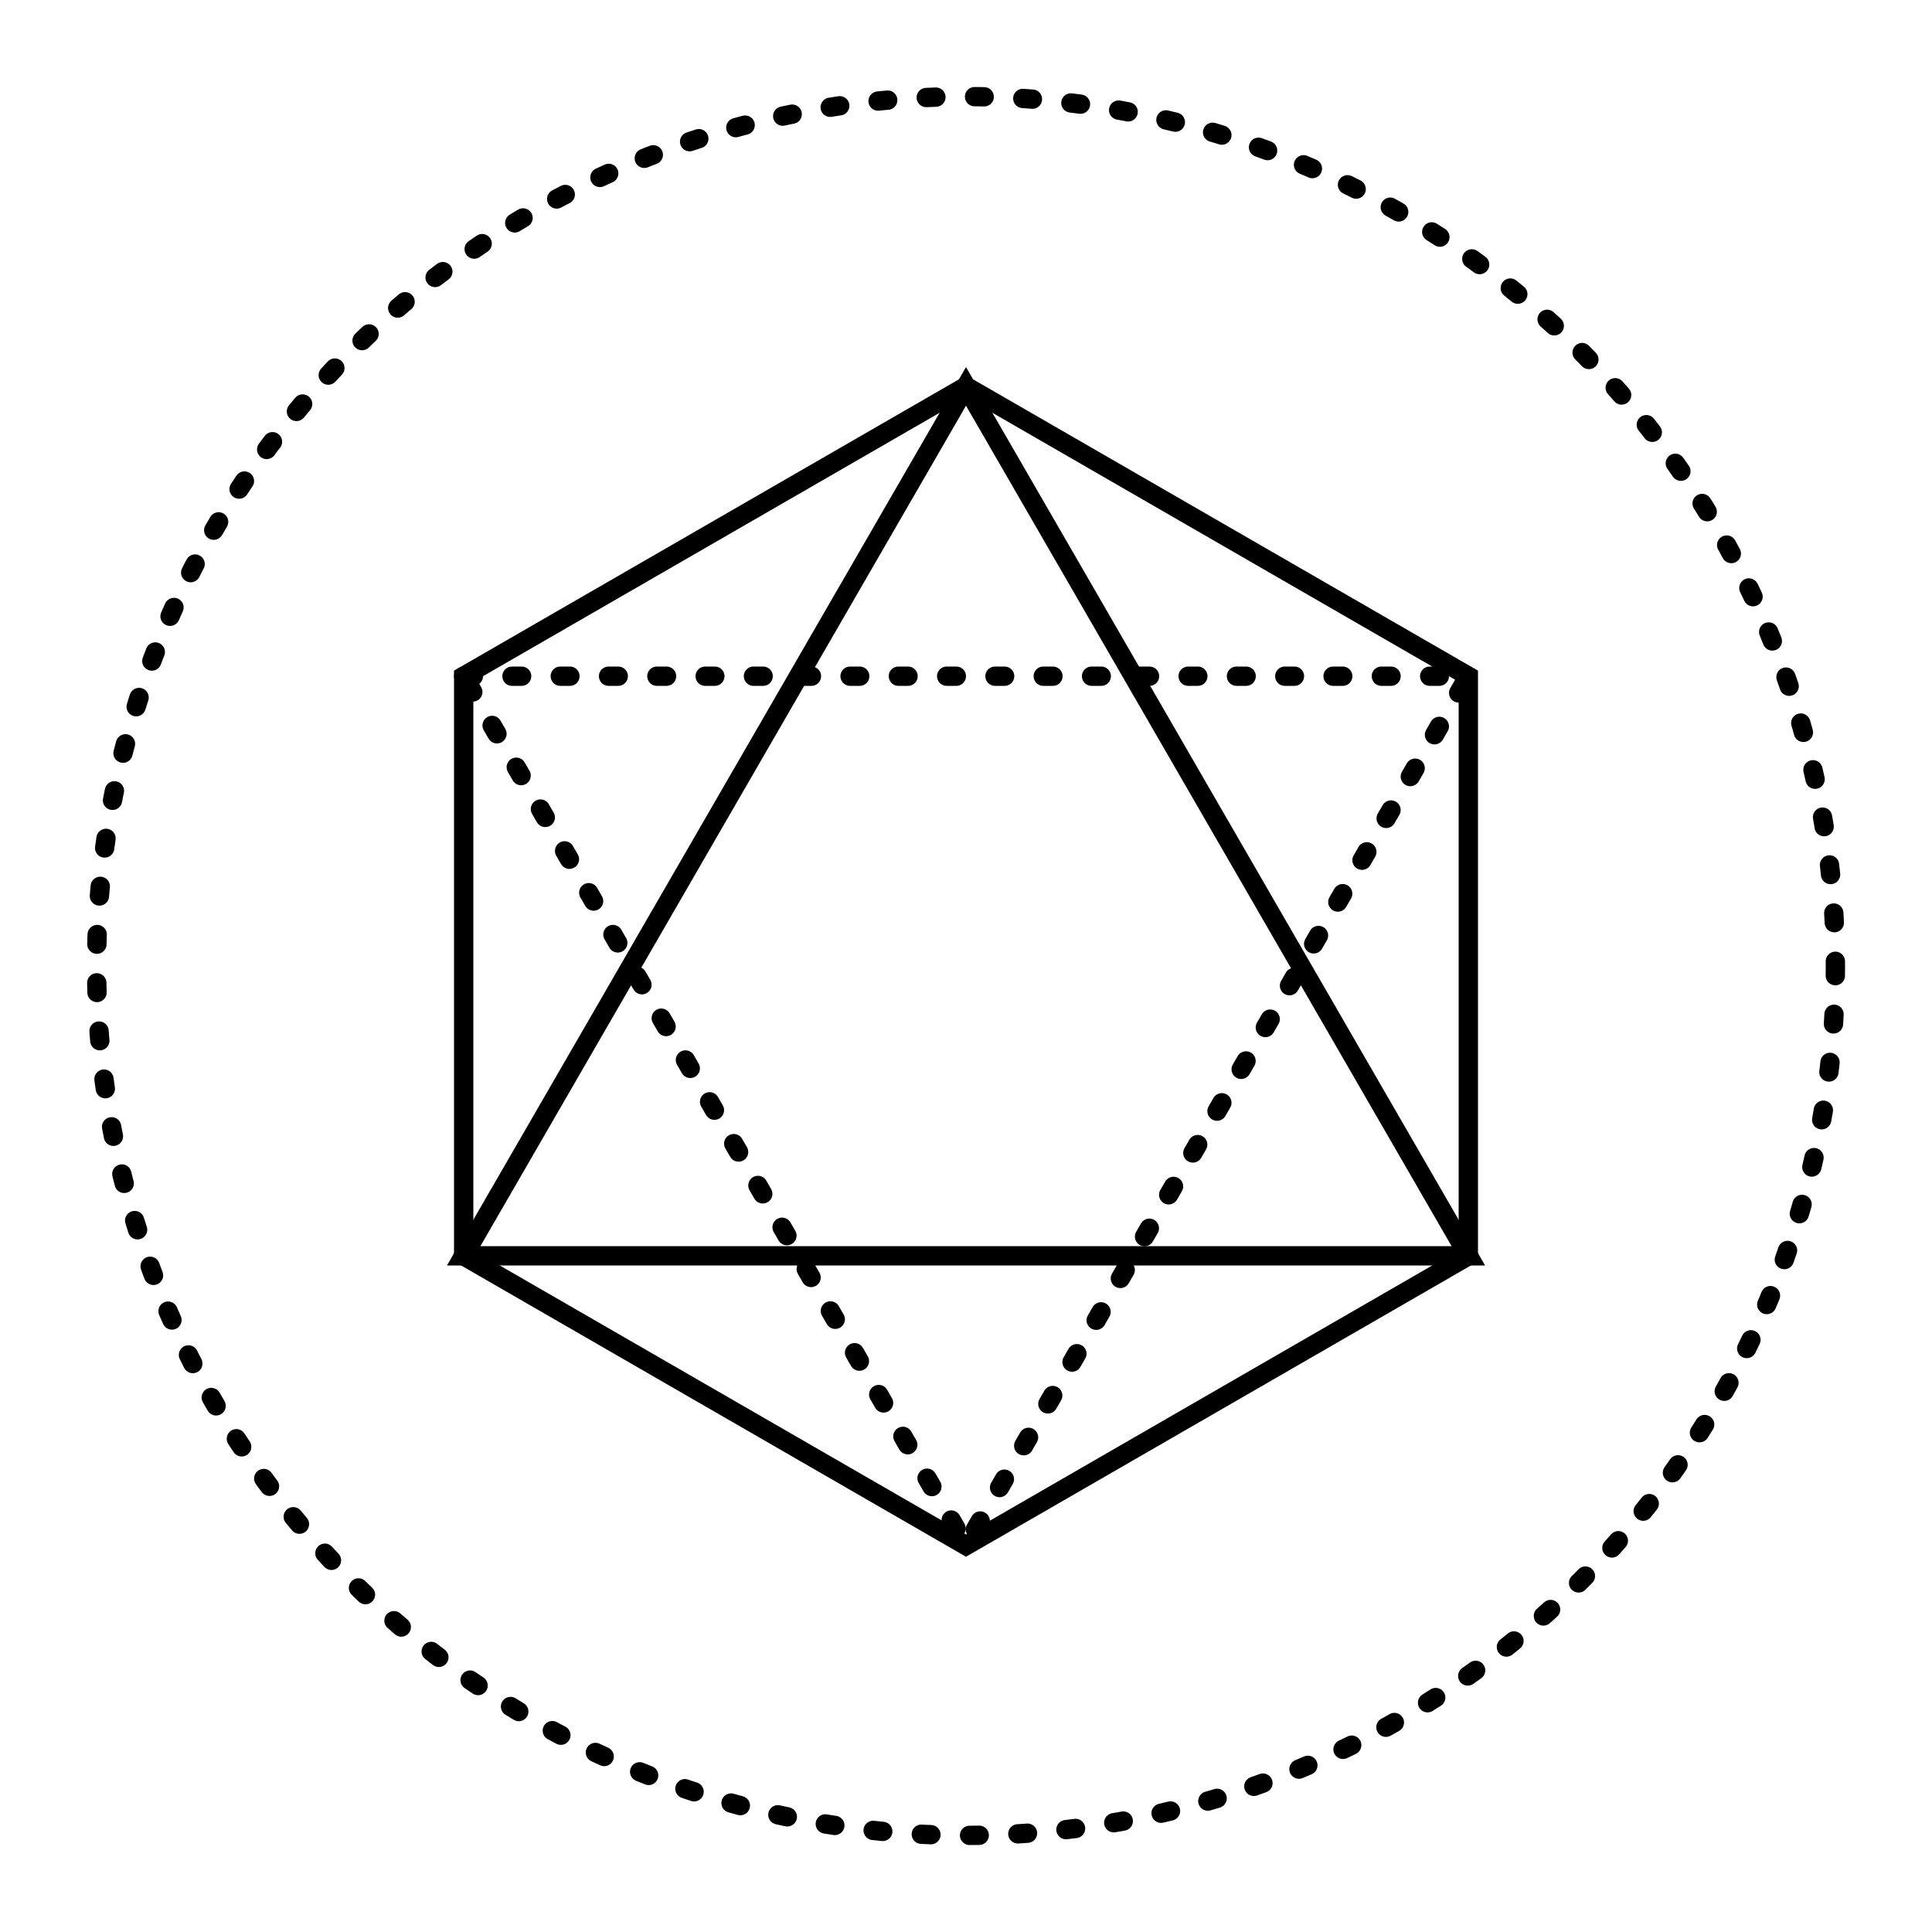 <svg class="vector" width="200px" height="200px" xmlns="http://www.w3.org/2000/svg" baseProfile="full" version="1.1" style="width: 200px;height: 200px;stroke: rgb(0, 0, 0);stroke-width: 2px;fill: none;stroke-linecap: round;">

    
    <path d="M48,130 L48,70 L100,40 L152,70 L152,130 L100,160 Z"></path>
    <path d="M48,70 L152,70 L100,160 Z" stroke-dasharray="1,4" ></path>
    <path d="M100,40 L152,130 L48,130 Z" ></path>

    <circle cx="100" cy="100" r="90" stroke-dasharray="1,4"></circle>

</svg>